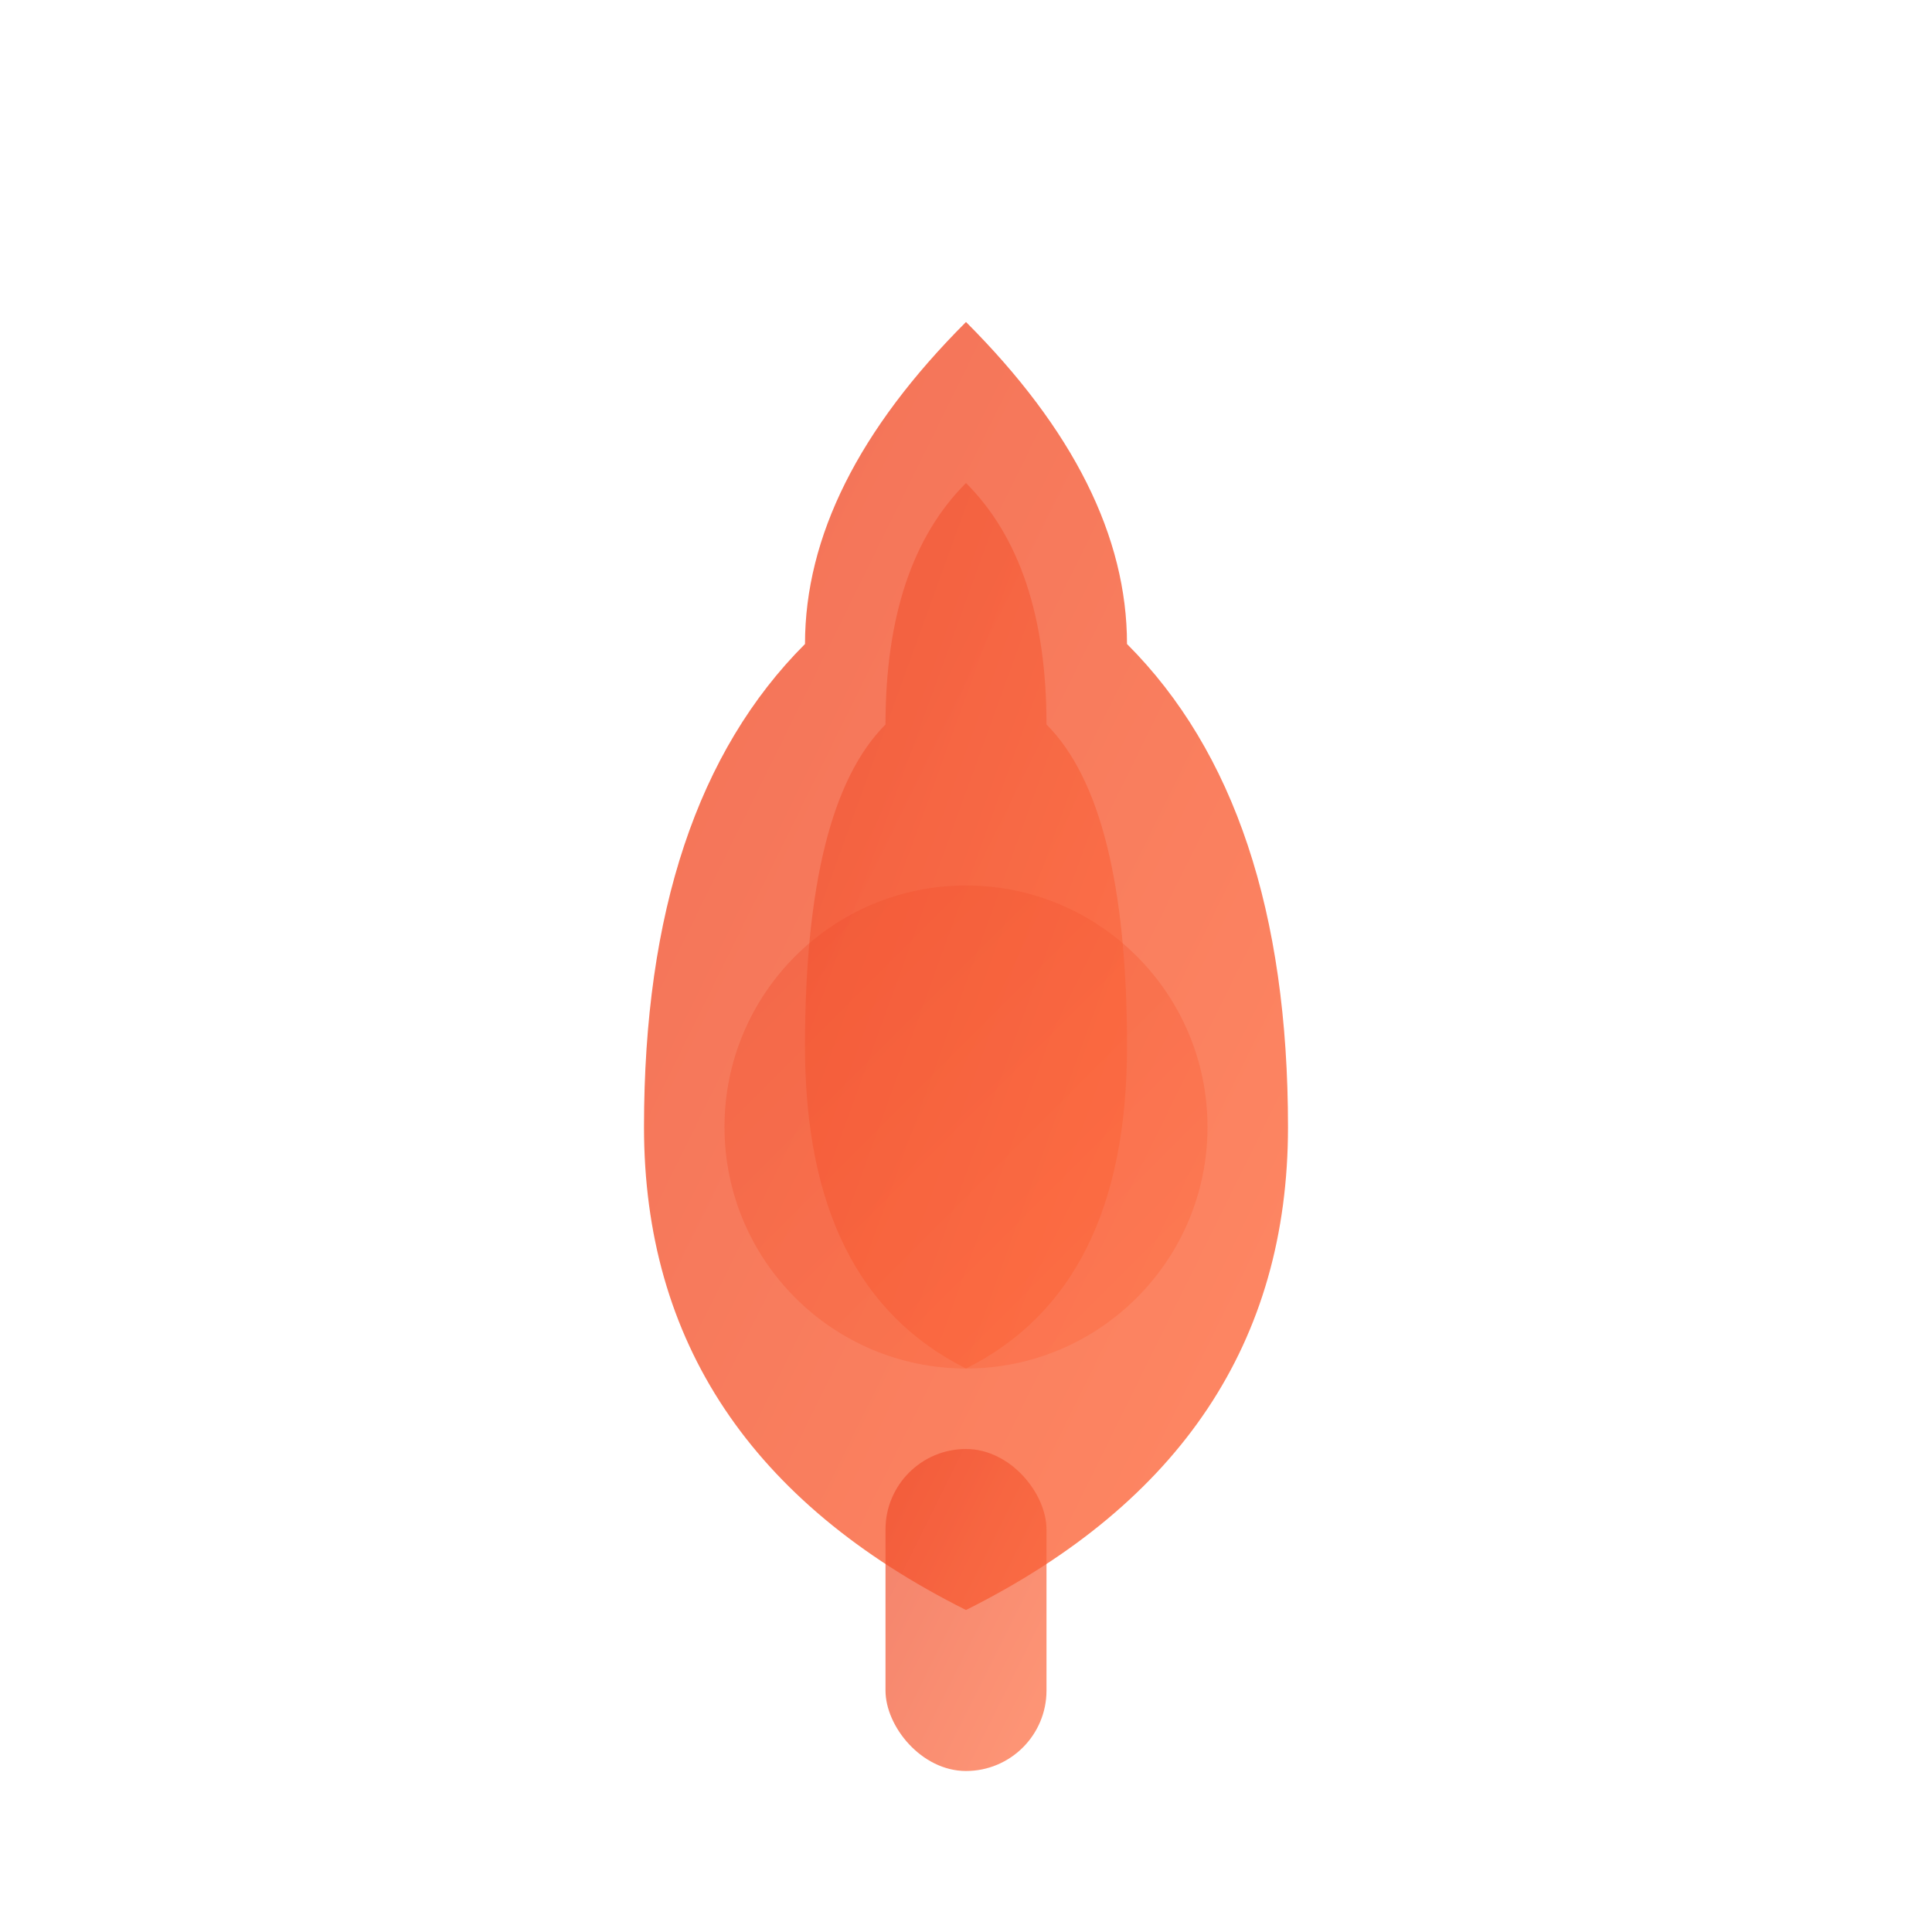 <svg width="24" height="24" viewBox="0 0 24 24" fill="none" xmlns="http://www.w3.org/2000/svg">
  <defs>
    <linearGradient id="pytorchGrad" x1="0%" y1="0%" x2="100%" y2="100%">
      <stop offset="0%" style="stop-color:#EE4C2C;stop-opacity:1" />
      <stop offset="100%" style="stop-color:#FF6B3D;stop-opacity:1" />
    </linearGradient>
  </defs>
  
  <!-- PyTorch flame logo simplified -->
  <g transform="translate(2, 2)">
    <!-- Flame shape -->
    <path d="M 10 2 Q 8 4 8 6 Q 6 8 6 12 Q 6 16 10 18 Q 14 16 14 12 Q 14 8 12 6 Q 12 4 10 2 Z" 
          fill="url(#pytorchGrad)" opacity="0.8"/>
    
    <!-- Inner flame -->
    <path d="M 10 4 Q 9 5 9 7 Q 8 8 8 11 Q 8 14 10 15 Q 12 14 12 11 Q 12 8 11 7 Q 11 5 10 4 Z" 
          fill="url(#pytorchGrad)" opacity="0.6"/>
    
    <!-- Core -->
    <circle cx="10" cy="12" r="3" fill="url(#pytorchGrad)" opacity="0.4"/>
    
    <!-- Torch handle -->
    <rect x="9" y="16" width="2" height="4" fill="url(#pytorchGrad)" opacity="0.7" rx="1"/>
  </g>
</svg>